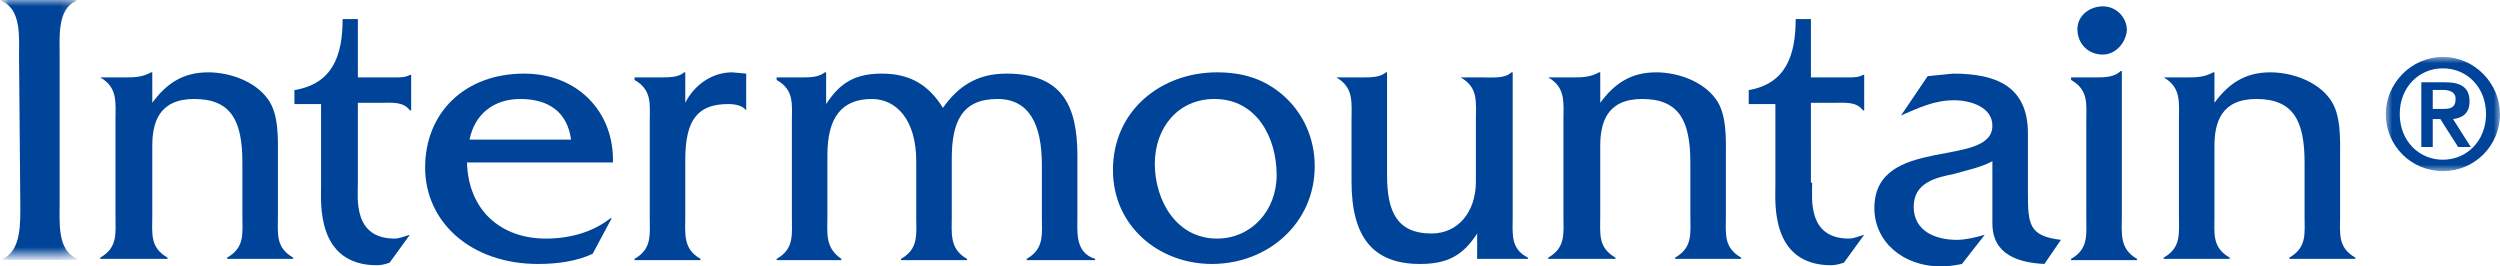 <?xml version="1.0" encoding="utf-8"?>
<!-- Generator: Adobe Illustrator 21.0.0, SVG Export Plug-In . SVG Version: 6.00 Build 0)  -->
<svg version="1.1" id="Layer_1" xmlns="http://www.w3.org/2000/svg" xmlns:xlink="http://www.w3.org/1999/xlink" x="0px" y="0px"
	 viewBox="0 0 197 21" style="enable-background:new 0 0 197 21;" xml:space="preserve">
<style type="text/css">
	.st0{filter:url(#Adobe_OpacityMaskFilter);}
	.st1{fill:#FFFFFF;}
	.st2{mask:url(#mask-2);fill:#004499;}
	.st3{fill:#004499;}
	.st4{filter:url(#Adobe_OpacityMaskFilter_1_);}
	.st5{mask:url(#mask-4);fill:#004499;}
</style>
<title>Group</title>
<desc>Created with Sketch.</desc>
<g id="Page-1">
	<g id="Group" transform="translate(0, -1)">
		<g id="Group-3" transform="translate(0, 0.585)">
			<g id="Fill-1-Clipped">
				<g id="path-1_1_">
				</g>
				<defs>
					<filter id="Adobe_OpacityMaskFilter" filterUnits="userSpaceOnUse" x="0.2" y="0.4" width="5.9" height="20.4">
						<feColorMatrix  type="matrix" values="1 0 0 0 0  0 1 0 0 0  0 0 1 0 0  0 0 0 1 0"/>
					</filter>
				</defs>
				<mask maskUnits="userSpaceOnUse" x="0.2" y="0.4" width="5.9" height="20.4" id="mask-2">
					<g class="st0">
						<polygon id="path-1" class="st1" points="6.1,0.4 0.2,0.4 0.2,20.8 6.1,20.8 						"/>
					</g>
				</mask>
				<path id="Fill-1" class="st2" d="M1.5,4.8c0-1.4,0.2-3.7-1.4-4.3V0.4h5.9v0.1C4.5,1.1,4.7,3.4,4.7,4.8v11.7
					c0,1.4-0.2,3.7,1.4,4.3v0.1H0.2v-0.1c1.5-0.6,1.4-2.9,1.4-4.3L1.5,4.8L1.5,4.8L1.5,4.8z"/>
			</g>
		</g>
		<path id="Fill-4" class="st3" d="M9.8,7.1c0.7,0,1.4,0,2.1-0.4h0.1v2.4c1.1-1.5,2.4-2.4,4.4-2.4c1.7,0,3.7,0.7,4.7,2.1
			c0.9,1.2,0.8,3.2,0.8,4.6V18c0,1.4-0.2,2.5,1.2,3.3v0.1h-5.2v-0.1c1.4-0.8,1.2-1.9,1.2-3.3v-4.2c0-3.3-0.9-5-3.8-5
			c-2.8,0-3.3,1.9-3.3,3.7V18c0,1.4-0.2,2.5,1.2,3.3v0.1H7.9v-0.1c1.4-0.8,1.2-1.9,1.2-3.4v-7.4c0-1.4,0.2-2.6-1.2-3.4V7.1H9.8
			L9.8,7.1L9.8,7.1z"/>
		<path id="Fill-6" class="st3" d="M28.2,15.4c0,1.2-0.4,4.4,2.9,4.4c0.4,0,0.8-0.2,1.2-0.3l-1.6,2.2c-0.3,0.1-0.6,0.2-1,0.2
			c-4.8,0-4.4-5-4.4-6.2V9.2h-2.1V8.1C26.2,7.6,27,5.4,27,2.5h1.2v4.6h2.9c0.4,0,0.9,0,1.2-0.2h0.1v2.8h-0.1
			c-0.5-0.7-1.4-0.6-2.2-0.6h-1.9V15.4L28.2,15.4L28.2,15.4z"/>
		<path id="Fill-8" class="st3" d="M45,12c-0.3-2.2-1.8-3.2-4-3.2c-2.1,0-3.6,1.2-4,3.2H45L45,12z M36.8,13.8c0.1,3.8,2.7,6,6.2,6
			c1.9,0,3.7-0.5,5.1-1.6h0.1L46.7,21c-1.3,0.6-2.8,0.8-4.3,0.8c-5.3,0-8.9-3.3-8.9-7.6c0-4.3,3.1-7.4,7.8-7.4c4.2,0,7.1,3,7,7
			L36.8,13.8L36.8,13.8L36.8,13.8z"/>
		<path id="Fill-10" class="st3" d="M52,7.1c0.7,0,1.5,0,1.9-0.4H54v2.4c0.7-1.4,2.1-2.4,3.7-2.4l1.1,0.1v2.9
			c-0.3-0.4-0.9-0.5-1.4-0.5c-2.4,0-3.4,1.2-3.4,4.4V18c0,1.4-0.2,2.6,1.2,3.4v0.1H50v-0.1c1.4-0.8,1.2-1.9,1.2-3.4v-7.4
			c0-1.4,0.2-2.5-1.2-3.3V7.1L52,7.1L52,7.1L52,7.1z"/>
		<path id="Fill-12" class="st3" d="M63.1,7.1c0.7,0,1.4,0,1.9-0.4h0.1v2.5c1.1-1.7,2.3-2.4,4.4-2.4c2.2,0,3.7,0.9,4.8,2.7
			c1.2-1.7,2.7-2.7,5-2.7c4.4,0,5.6,2.5,5.6,6.5V18c0,1.3-0.2,2.9,1.4,3.4v0.1h-5.4v-0.1c1.4-0.8,1.2-1.9,1.2-3.4v-4
			c0-3.2-1-5.2-3.5-5.2c-2.8,0-3.6,1.8-3.6,4.7V18c0,1.4-0.2,2.6,1.2,3.4v0.1h-5.2v-0.1c1.4-0.8,1.2-1.9,1.2-3.4v-4.3
			c0-3.3-1.6-4.9-3.5-4.9c-2.4,0-3.5,1.5-3.5,4.4V18c0,1.4-0.2,2.5,1.1,3.4v0.1h-5.1v-0.1c1.4-0.8,1.2-1.9,1.2-3.4v-7.4
			c0-1.4,0.2-2.5-1.2-3.3V7.1H63.1L63.1,7.1L63.1,7.1z"/>
		<path id="Fill-14" class="st3" d="M100.6,14.8c0-3-1.6-6-4.9-6c-2.9,0-4.7,2.3-4.7,5.1c0,2.9,1.7,5.9,4.9,5.9
			C98.6,19.8,100.6,17.6,100.6,14.8L100.6,14.8L100.6,14.8z M87.7,14.4c0-4.7,3.8-7.7,8.2-7.7c2,0,3.7,0.5,5.2,1.8
			c1.6,1.4,2.5,3.4,2.5,5.6c0,4.5-3.7,7.7-8.1,7.7C91.3,21.8,87.7,18.8,87.7,14.4L87.7,14.4L87.7,14.4z"/>
		<path id="Fill-16" class="st3" d="M116.8,7.1c0.8,0,1.8,0.1,2.3-0.4h0.1V18c0,1.4-0.2,2.6,1.2,3.3v0.1h-4v-2
			c-1.1,1.7-2.3,2.4-4.5,2.4c-3.7,0-5.4-2.1-5.4-6.5v-4.8c0-1.4,0.2-2.6-1.2-3.4V7.1h2c0.7,0,1.5,0,1.9-0.4h0.1v8.1
			c0,2.9,0.8,4.6,3.5,4.6c2.1,0,3.5-1.7,3.5-4.1v-4.8c0-1.5,0.2-2.6-1.2-3.4V7.1L116.8,7.1L116.8,7.1L116.8,7.1z"/>
		<path id="Fill-18" class="st3" d="M123.9,7.1c0.7,0,1.4,0,2.1-0.4h0.1v2.4c1.1-1.5,2.4-2.4,4.4-2.4c1.7,0,3.7,0.7,4.7,2.1
			c0.9,1.2,0.8,3.2,0.8,4.6V18c0,1.4-0.2,2.5,1.2,3.3v0.1h-5.2v-0.1c1.4-0.8,1.2-1.9,1.2-3.3v-4.2c0-3.3-0.9-5-3.8-5
			c-2.8,0-3.3,1.9-3.3,3.7V18c0,1.4-0.2,2.5,1.2,3.3v0.1H122v-0.1c1.4-0.8,1.2-1.9,1.2-3.4v-7.4c0-1.4,0.2-2.6-1.2-3.4V7.1H123.9
			L123.9,7.1z"/>
		<path id="Fill-20" class="st3" d="M142.8,15.4c0,1.2-0.4,4.4,2.9,4.4c0.4,0,0.8-0.2,1.2-0.3l-1.6,2.2c-0.3,0.1-0.7,0.2-1,0.2
			c-4.8,0-4.4-5-4.4-6.2V9.2h-2.1V8.1c2.9-0.5,3.7-2.7,3.7-5.6h1.2v4.6h2.9c0.4,0,0.9,0,1.2-0.2h0.1v2.8h-0.1
			c-0.5-0.7-1.4-0.6-2.2-0.6h-1.9V15.4L142.8,15.4L142.8,15.4z"/>
		<path id="Fill-22" class="st3" d="M161.1,21.8c-2-0.1-4.1-0.7-4.1-3.2v-4.9c-0.9,0.5-2,0.7-3,1c-1.5,0.3-3.2,0.7-3.2,2.6
			c0,1.9,1.7,2.6,3.4,2.6c0.7,0,1.5-0.2,2.2-0.4l-1.8,2.3c-0.5,0.1-1.1,0.2-1.6,0.2c-3.1,0-5.3-2-5.3-4.6c0-5.8,9.3-3.1,9.3-6.5
			c0-1.5-1.8-2-3-2c-1.6,0-2.8,0.6-4.2,1.2l2.1-3.1l2-0.2c3.4,0,5.9,1,5.9,4.7v4.7c0,2.5,0.1,3.4,2.6,3.7L161.1,21.8L161.1,21.8
			L161.1,21.8z"/>
		<path id="Fill-24" class="st3" d="M165.7,5.3c-1.2,0-2-0.9-2-2c0-1.1,1-1.8,2-1.8c1.1,0,1.9,0.9,1.9,1.9
			C167.5,4.4,166.7,5.3,165.7,5.3L165.7,5.3L165.7,5.3z M165.1,7.1c0.7,0,1.5,0,2-0.5h0.1V18c0,1.4-0.2,2.6,1.2,3.4v0.1h-5.2v-0.1
			c1.4-0.8,1.2-1.9,1.2-3.4v-7.4c0-1.4,0.2-2.5-1.2-3.3V7.1H165.1L165.1,7.1L165.1,7.1z"/>
		<path id="Fill-26" class="st3" d="M172.3,7.1c0.7,0,1.4,0,2.1-0.4h0.1v2.4c1.1-1.5,2.4-2.4,4.4-2.4c1.7,0,3.7,0.7,4.7,2.1
			c0.9,1.2,0.8,3.2,0.8,4.6V18c0,1.4-0.2,2.5,1.2,3.3v0.1h-5.2v-0.1c1.4-0.8,1.2-1.9,1.2-3.3v-4.2c0-3.3-0.9-5-3.8-5
			c-2.8,0-3.3,1.9-3.3,3.7V18c0,1.4-0.2,2.5,1.2,3.3v0.1h-5.2v-0.1c1.4-0.8,1.2-1.9,1.2-3.4v-7.4c0-1.4,0.2-2.6-1.2-3.4V7.1
			L172.3,7.1L172.3,7.1L172.3,7.1z"/>
		<g id="Group-30" transform="translate(188, 4.585)">
			<g id="Fill-28-Clipped">
				<g id="path-3_1_">
				</g>
				<defs>
					<filter id="Adobe_OpacityMaskFilter_1_" filterUnits="userSpaceOnUse" x="0" y="0.9" width="9" height="9">
						<feColorMatrix  type="matrix" values="1 0 0 0 0  0 1 0 0 0  0 0 1 0 0  0 0 0 1 0"/>
					</filter>
				</defs>
				<mask maskUnits="userSpaceOnUse" x="0" y="0.9" width="9" height="9" id="mask-4">
					<g class="st4">
						<polygon id="path-3" class="st1" points="9,9.9 9,0.9 0,0.9 0,9.9 						"/>
					</g>
				</mask>
				<path id="Fill-28" class="st5" d="M3.7,5h0.8c0.6,0,1-0.1,1-0.8c0-0.6-0.6-0.7-1-0.7H3.7V5L3.7,5L3.7,5z M2.8,2.9h1.9
					c1.2,0,1.9,0.4,1.9,1.5c0,0.9-0.5,1.3-1.3,1.4l1.4,2.2h-1L4.3,5.8H3.7v2.2H2.8V2.9L2.8,2.9L2.8,2.9z M7.9,5.4
					c0-2.1-1.5-3.6-3.4-3.6S1.1,3.3,1.1,5.4C1.1,7.5,2.6,9,4.5,9S7.9,7.5,7.9,5.4L7.9,5.4L7.9,5.4z M0,5.4C0,3,2,0.9,4.5,0.9
					C7,0.9,9,3,9,5.4c0,2.5-2,4.5-4.5,4.5C2,9.9,0,7.9,0,5.4L0,5.4L0,5.4z"/>
			</g>
		</g>
	</g>
</g>
</svg>
